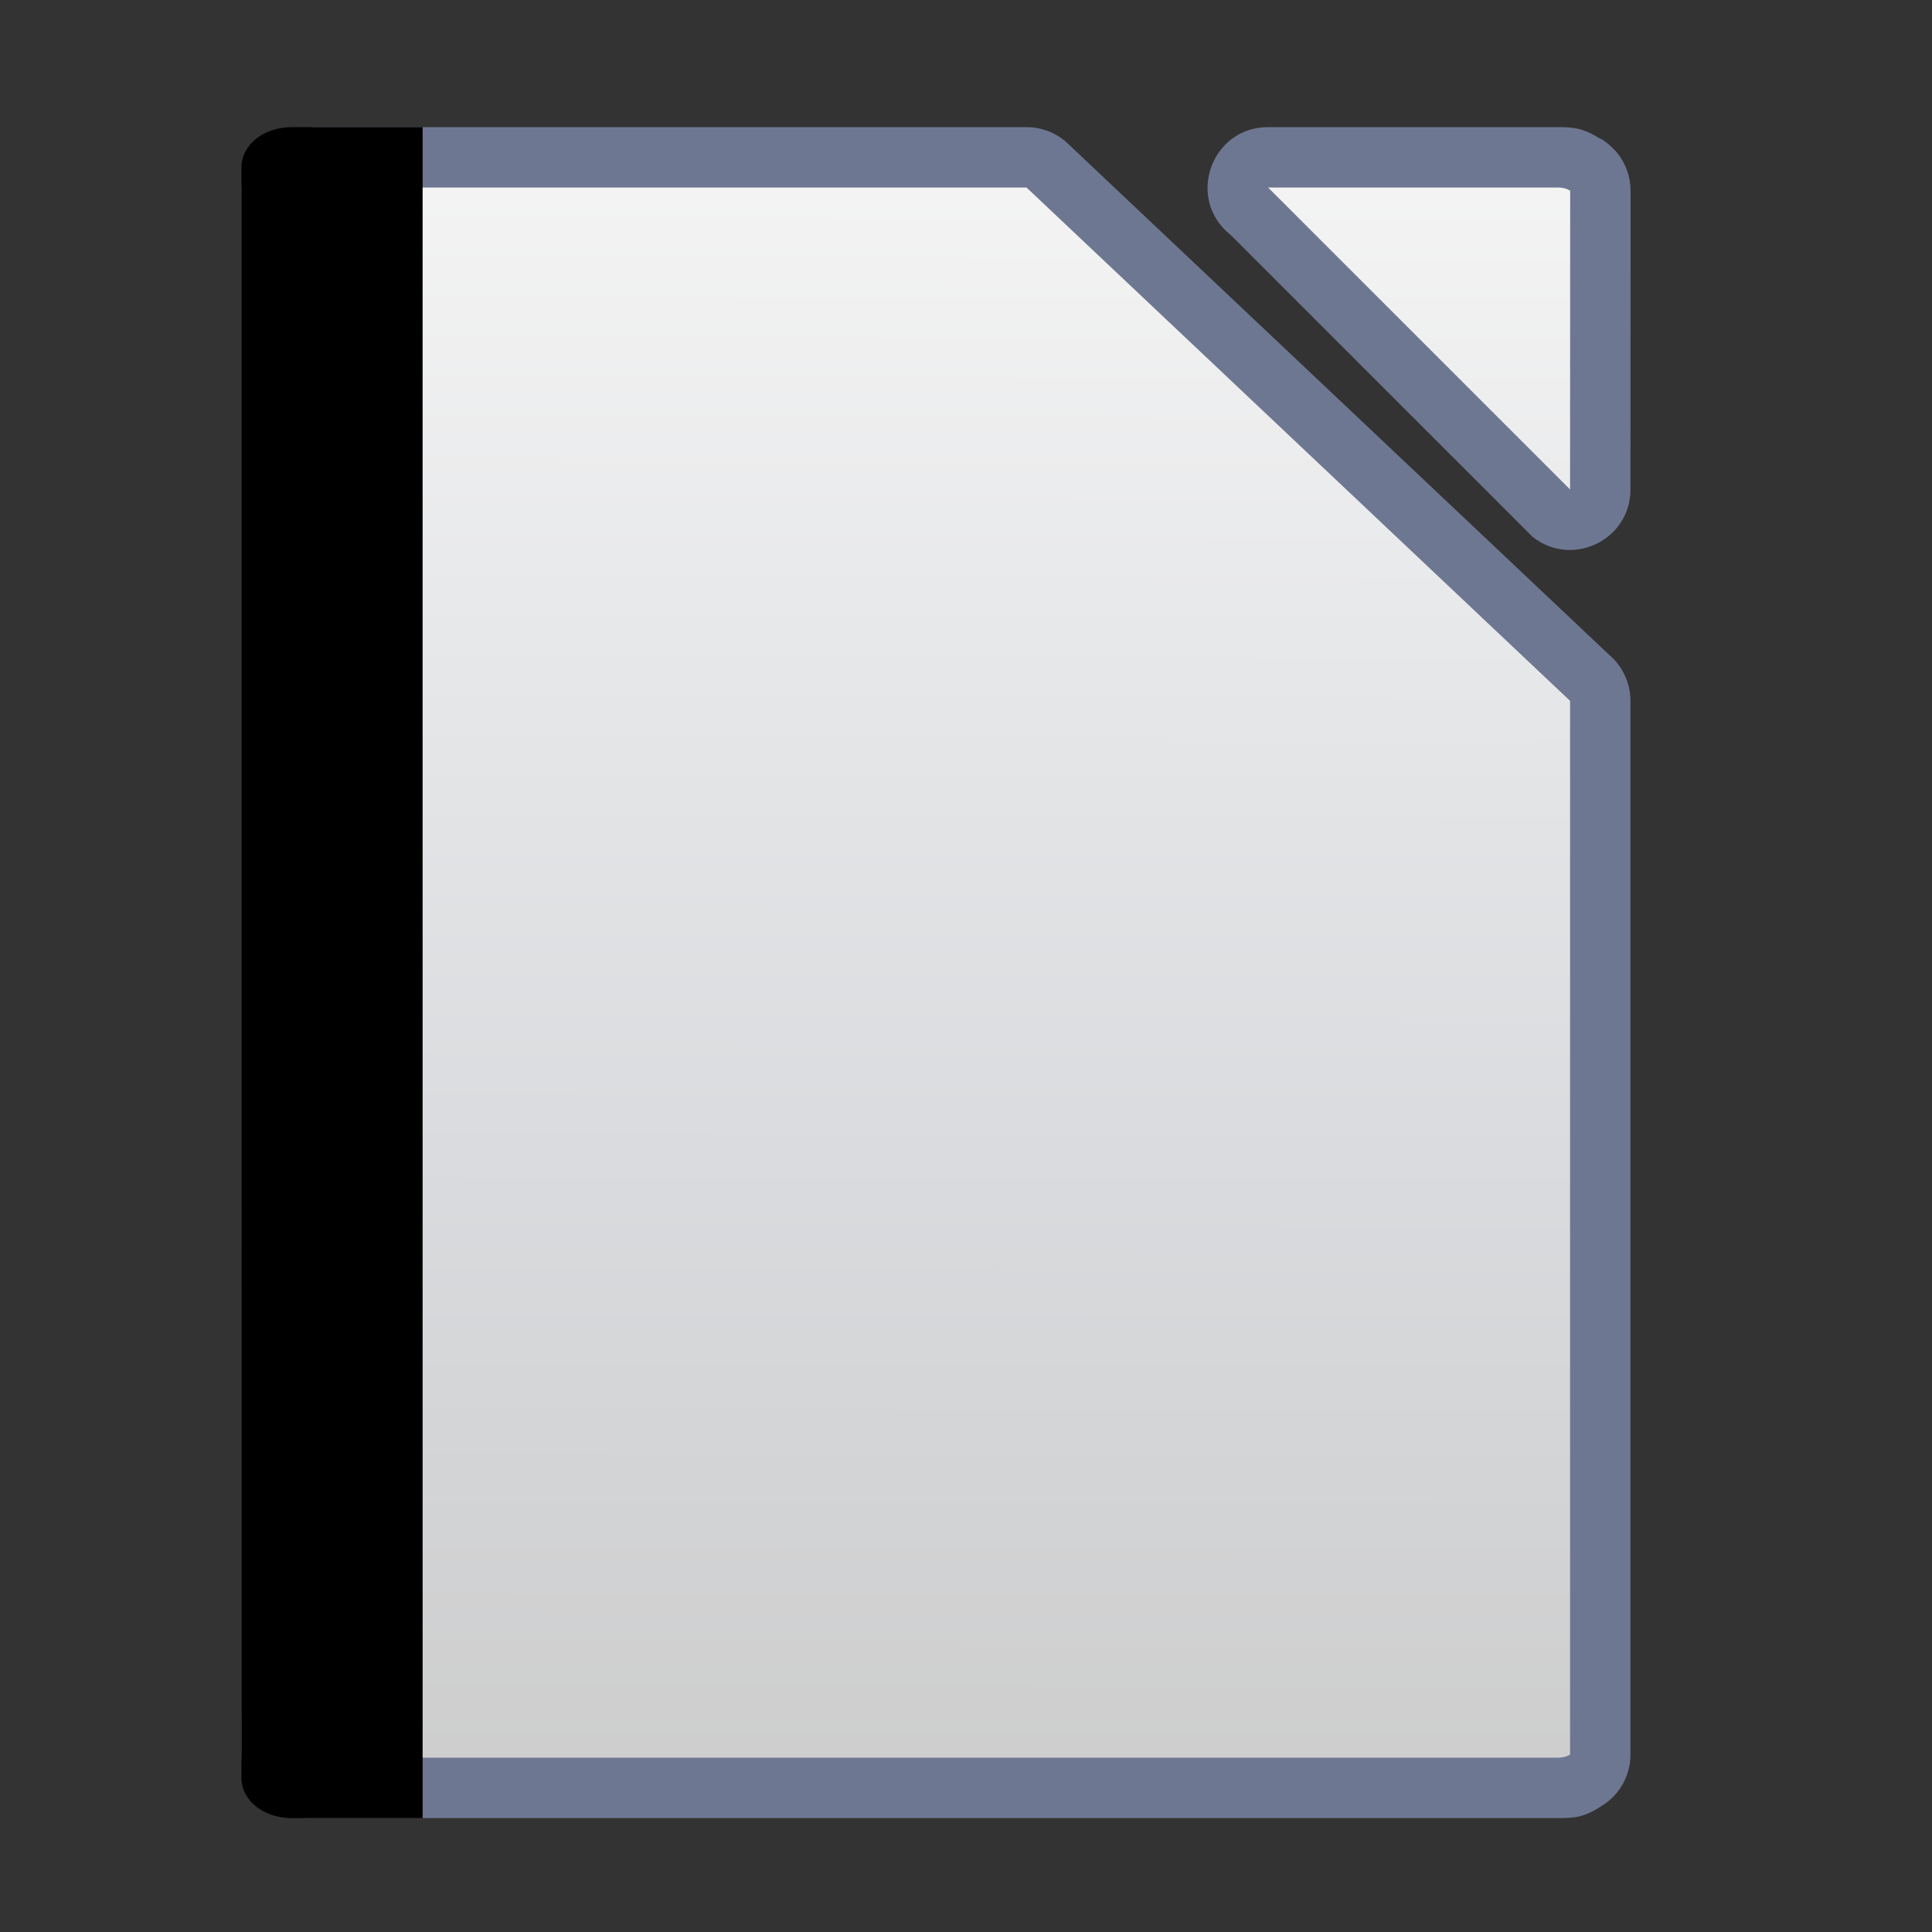 <?xml version="1.0" encoding="UTF-8" standalone="no"?>
<!-- Created with Inkscape (http://www.inkscape.org/) -->

<svg
   xmlns:dc="http://purl.org/dc/elements/1.1/"
   xmlns:cc="http://creativecommons.org/ns#"
   xmlns:rdf="http://www.w3.org/1999/02/22-rdf-syntax-ns#"
   xmlns:svg="http://www.w3.org/2000/svg"
   xmlns="http://www.w3.org/2000/svg"
   xmlns:xlink="http://www.w3.org/1999/xlink"
   xmlns:sodipodi="http://sodipodi.sourceforge.net/DTD/sodipodi-0.dtd"
   xmlns:inkscape="http://www.inkscape.org/namespaces/inkscape"
   width="32"
   height="32"
   viewBox="0 0 8.467 8.467"
   version="1.1"
   id="svg5103"
   inkscape:version="0.92.3 (2405546, 2018-03-11)"
   sodipodi:docname="libreoffice.svg"
   inkscape:export-filename="/home/rizmut/Dokumen/Rizmut/Github/karasa-jaga-icon-theme/build/Karasa-Jaga/48x48/apps/libreoffice.png"
   inkscape:export-xdpi="36"
   inkscape:export-ydpi="36">
  <rect x="0" y="0" width="8.467" height="8.467" fill="#333333" stroke="none"/>
  <defs
     id="defs5097">
    <linearGradient
       inkscape:collect="always"
       xlink:href="#linearGradient8890"
       id="linearGradient8844"
       gradientUnits="userSpaceOnUse"
       gradientTransform="matrix(0.23,0,0,0.23,39.773,-47.152)"
       x1="-99.319"
       y1="334.286"
       x2="-99.064"
       y2="213.068" />
    <linearGradient
       inkscape:collect="always"
       id="linearGradient8890">
      <stop
         style="stop-color:#cdcdcd;stop-opacity:1"
         offset="0"
         id="stop8884" />
      <stop
         id="stop8886"
         offset="0.384"
         style="stop-color:#d9dbde;stop-opacity:1" />
      <stop
         style="stop-color:#f5f5f5;stop-opacity:1"
         offset="1"
         id="stop8888" />
    </linearGradient>
  </defs>
  <sodipodi:namedview
     id="base"
     pagecolor="#ffffff"
     bordercolor="#666666"
     borderopacity="1.0"
     inkscape:pageopacity="0.0"
     inkscape:pageshadow="2"
     inkscape:zoom="8"
     inkscape:cx="17.820635"
     inkscape:cy="8.0341808"
     inkscape:document-units="mm"
     inkscape:current-layer="g828"
     showgrid="true"
     units="px"
     inkscape:snap-global="true"
     inkscape:snap-smooth-nodes="false"
     inkscape:window-width="1366"
     inkscape:window-height="693"
     inkscape:window-x="0"
     inkscape:window-y="0"
     inkscape:window-maximized="1">
    <inkscape:grid
       type="xygrid"
       id="grid9580"
       spacingx="0.132"
       spacingy="0.132"
       empspacing="2" />
  </sodipodi:namedview>
  <g
     inkscape:label="Layer 1"
     inkscape:groupmode="layer"
     id="layer1"
     transform="translate(0,-288.533)">
    <g
       transform="matrix(0.508,0,0,0.508,-0.268,146.421)"
       id="g8806">
      <g
         id="g828"
         transform="matrix(0.25,0,0,0.25,0.221,222.007)">
        <path
           transform="matrix(2.084,0,0,2.084,1.222,231.183)"
           style="fill:#6e7792;fill-opacity:1;stroke-width:0.23"
           d="M 5.203,2 C 5.146,2 5.102,2.041 5.053,2.043 4.584,2.02 4.163,2.325 4.039,2.777 c 0.002,-0.008 0.002,-0.025 0.004,-0.031 0.018,-0.06 -0.009,0.015 -0.025,0.104 -0.003,0.021 -0.006,0.043 -0.008,0.064 -0.004,0.033 -0.007,0.066 -0.008,0.1 -7.457e-4,0.008 -0.001,0.016 -0.002,0.023 v 0.02 c 4.659e-4,0.011 0.001,0.022 0.002,0.033 L 4,28.947 c 4.494e-4,0.337 0.171,0.652 0.453,0.836 v 0.002 c 0.012,0.008 0.025,0.016 0.037,0.023 0.112,0.066 0.01,0.004 -0.031,-0.021 0.306,0.203 0.458,0.213 0.742,0.213 H 25.799 c 0.284,0 0.439,-0.012 0.742,-0.213 0.001,-6.64e-4 0.003,-0.001 0.004,-0.002 C 26.829,29.601 27,29.286 27,28.947 L 27,11.5 c -9.6e-5,-0.296 -0.132,-0.578 -0.359,-0.768 l -9,-8.5 C 17.461,2.082 17.234,2 17,2 Z M 21,2 c -0.946,-4.656e-4 -1.364,1.191 -0.625,1.781 l 5,5 C 26.03,9.305 27,8.839 27,8 l 0.002,-4.945 c 2.85e-4,-0.231 -0.079,-0.454 -0.225,-0.633 4e-6,5.5e-6 -0.006,-0.006 -0.006,-0.006 -2.55e-4,-3.414e-4 -0.003,-0.005 -0.004,-0.006 -0.016,-0.018 -0.032,-0.036 -0.049,-0.053 -0.003,-0.003 -0.003,-0.001 -0.006,-0.004 -0.047,-0.049 -0.1,-0.093 -0.156,-0.131 -0.002,-0.001 -0.006,-0.007 -0.008,-0.008 h -0.002 c -0.001,-6.528e-4 -0.003,-0.001 -0.004,-0.002 -0.018,-0.012 -0.036,-0.023 -0.055,-0.033 -4.8e-5,-2.69e-5 0.027,0.022 0.033,0.027 C 26.233,2.021 26.075,2 25.801,2 Z"
           id="path841"
           inkscape:connector-curvature="0"
           sodipodi:nodetypes="sccccccccccccccsscccccccsccccccccccccccccsc" />
        <path
           style="fill:url(#linearGradient8844);fill-opacity:1;stroke-width:0.23"
           d="M 5.203,3 C 5.116,3 5.043,3.026 5.012,3.047 c -0.01,0.007 -0.008,0.007 -0.01,0.008 L 5,28.947 c 0.002,0.001 9.507e-4,-2.2e-5 0.01,0.006 0.031,0.021 0.104,0.047 0.191,0.047 h 19.799 0.799 c 0.087,0 0.16,-0.026 0.191,-0.047 0.009,-0.006 0.008,-0.005 0.01,-0.006 l -3.3e-5,-17.447 -9,-8.5 z M 26,28.947 v 0.025 c 0,-0.024 0.005,-0.029 0,-0.025 z M 5.002,3.055 v -0.027 c 0,0.005 -0.001,0.006 -0.002,0.01 v 0.02 c 1.181e-4,7.1e-5 0.002,-0.002 0.002,-0.002 z m 15.998,-0.055 5,5 0.002,-4.945 c -0.002,-9.445e-4 3.39e-4,-0.001 -0.01,-0.008 C 25.961,3.026 25.888,3 25.801,3 Z m 5.002,0.055 c 0.004,0.002 0,-0.005 0,-0.027 z"
           transform="matrix(2.084,0,0,2.084,1.222,231.183)"
           id="path8800"
           inkscape:connector-curvature="0"
           sodipodi:nodetypes="sccccscsccccsccccccccccccsccccc" />
        <path
           inkscape:connector-curvature="0"
           id="rect9659"
           transform="matrix(0.521,0,0,0.521,0.527,229.794)"
           d="m 20.686,10.668 c -0.802,7.7e-5 -1.561,0.207 -2.182,0.623 -0.633,0.424 -1.17,1.144 -1.17,2.039 v 105.338 1.342 c 0,0.897 0.541,1.613 1.174,2.035 0.619,0.413 1.376,0.623 2.178,0.623 h 8.648 V 10.668 Z"
           style="opacity:1;vector-effect:none;fill:#000000;fill-opacity:1;stroke:none;stroke-width:1"
           sodipodi:nodetypes="ccscsccccc" />
      </g>
    </g>
  </g>
</svg>
